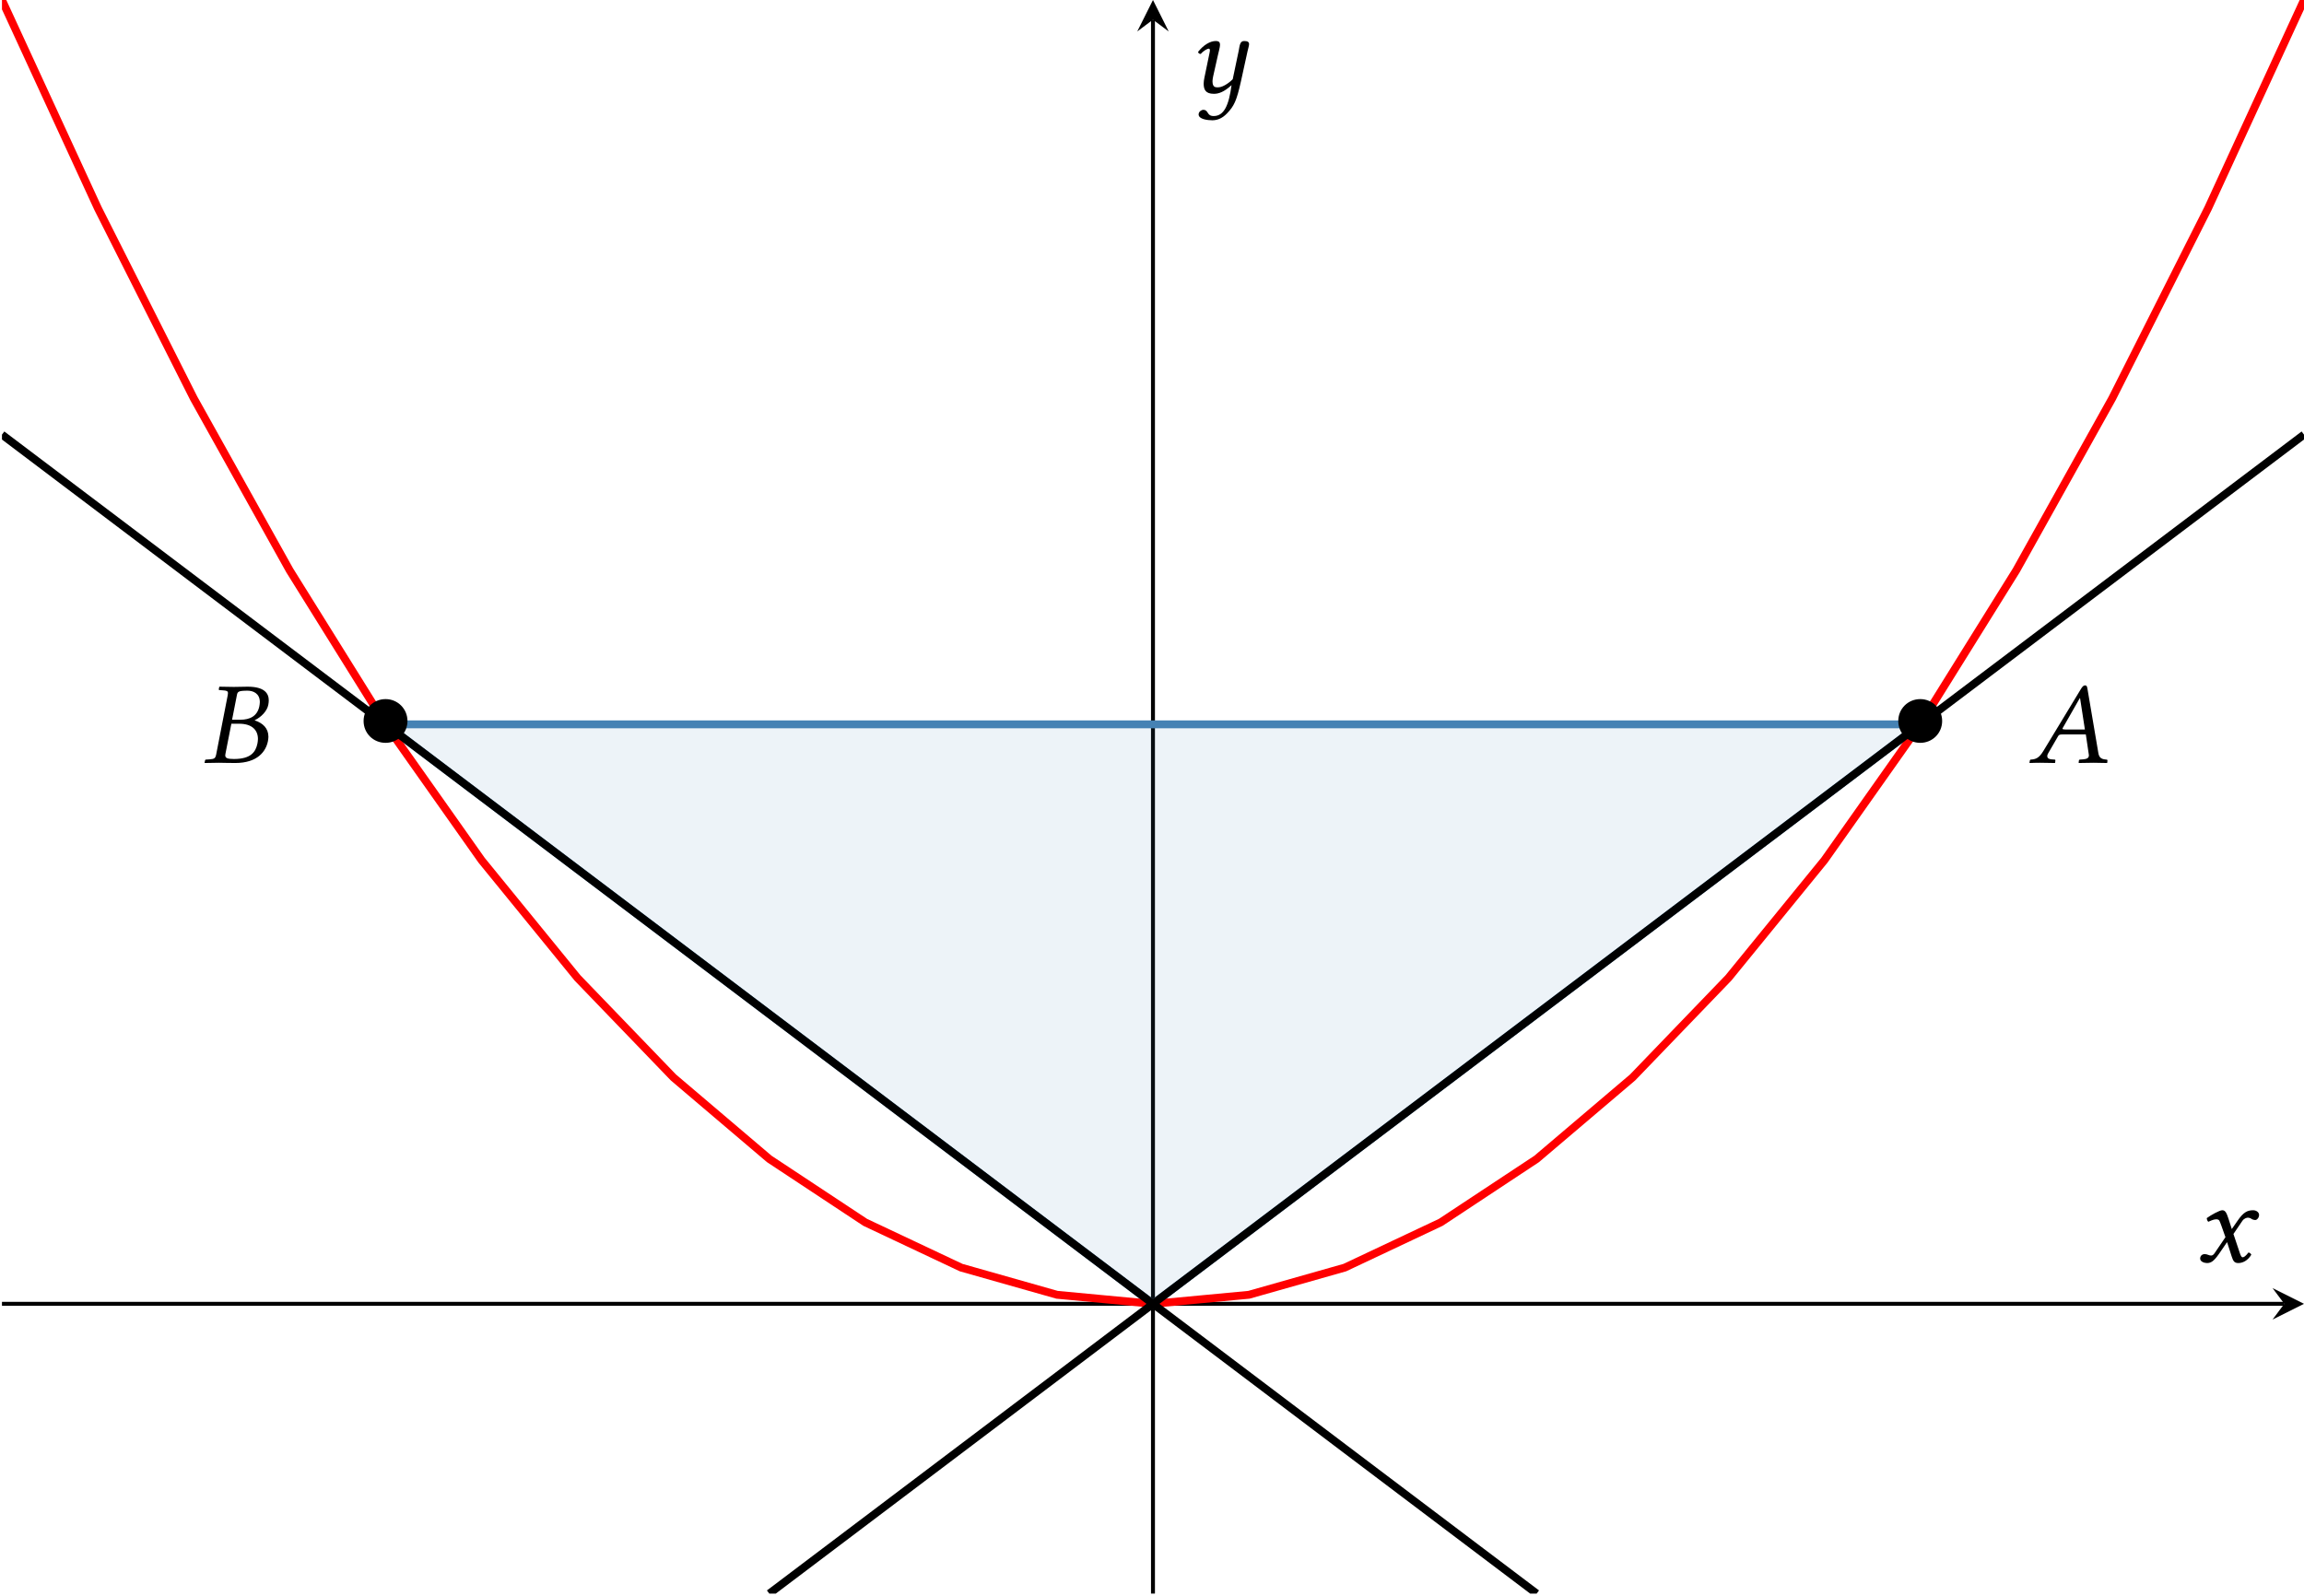 <?xml version='1.0' encoding='UTF-8'?>
<!-- This file was generated by dvisvgm 2.9.1 -->
<svg version='1.1' xmlns='http://www.w3.org/2000/svg' xmlns:xlink='http://www.w3.org/1999/xlink' width='233.325pt' height='161.601pt' viewBox='-0 -161.601 233.325 161.601'>
<defs>
<clipPath id='clip1'>
<path d='M.199-.199H233.324V-161.601H.199Z'/>
</clipPath>
<path id='g1-15' d='M5.181-3.061C5.181-4.288 4.192-5.276 2.966-5.276C1.715-5.276 .738-4.288 .738-3.061C.738-1.822 1.715-.846 2.966-.846C4.192-.846 5.181-1.822 5.181-3.061Z'/>
<path id='g4-22' d='M3.657-3.371C3.466-3.371 3.383-3.394 3.383-3.454C3.383-3.478 3.383-3.502 3.406-3.526L5.133-6.551H5.157L5.646-3.371H3.657ZM1.918-.941L2.918-2.668C3.001-2.823 3.085-2.87 3.359-2.87H5.741L6.039-.858C6.051-.822 6.051-.786 6.051-.75C6.051-.488 5.86-.381 5.467-.345L5.133-.322C5.086-.322 5.05-.286 5.038-.226L5.014 0L5.026 .024C5.455 .012 6.098 0 6.539 0C7.003 0 7.468 .012 7.885 .024L7.909 0L7.932-.226C7.932-.286 7.897-.322 7.837-.322L7.718-.333C7.265-.381 7.075-.56 7.003-1.024L5.908-7.48C5.872-7.706 5.836-7.837 5.669-7.837S5.395-7.73 5.205-7.408L1.453-1.215C1.012-.476 .679-.357 .179-.322C.119-.322 .083-.286 .071-.226L.036 0L.048 .024C.476 .012 .667 0 1.108 0C1.572 0 2.18 .012 2.596 .024L2.632 0L2.656-.226C2.668-.286 2.632-.322 2.585-.322L2.263-.345C1.965-.369 1.834-.488 1.834-.667C1.834-.75 1.858-.846 1.918-.941Z'/>
<path id='g4-23' d='M3.454-6.789C3.526-7.182 3.549-7.301 4.55-7.301C5.11-7.301 5.789-7.027 5.789-6.146C5.789-6.015 5.765-5.884 5.741-5.729C5.538-4.717 4.776-4.359 3.823-4.359H2.978L3.454-6.789ZM2.906-3.954H3.692C5.038-3.954 5.598-3.275 5.598-2.406C5.598-2.263 5.574-2.12 5.55-1.965C5.372-1.096 4.895-.381 3.156-.381C2.477-.381 2.287-.488 2.287-.762C2.287-.81 2.299-.869 2.311-.929L2.906-3.954ZM.238-.226L.191 0L.214 .024C.75 .012 1.215 0 1.667 0S2.275 .024 3.299 .024C5.574 .024 6.408-1.167 6.61-2.192C6.634-2.346 6.658-2.489 6.658-2.632C6.658-3.502 6.086-4.026 5.276-4.288V-4.312C5.908-4.609 6.527-5.229 6.646-5.872C6.67-6.015 6.694-6.158 6.694-6.313C6.694-7.003 6.289-7.706 4.55-7.706C4.145-7.706 3.621-7.682 3.156-7.682C2.716-7.682 2.251-7.694 1.715-7.706L1.679-7.682L1.632-7.444C1.632-7.396 1.644-7.361 1.703-7.361L2.037-7.337C2.43-7.313 2.561-7.265 2.561-7.051C2.561-6.991 2.549-6.92 2.537-6.837L1.37-.846C1.286-.429 1.167-.381 .679-.345L.333-.322C.274-.322 .25-.286 .238-.226Z'/>
<path id='g4-71' d='M2.561-3.68L2.978-2.501L1.87-.869C1.751-.691 1.62-.643 1.536-.643C1.441-.643 1.31-.667 1.215-.715C1.108-.762 .989-.786 .869-.786C.607-.786 .417-.596 .417-.333C.417-.024 .834 .119 1.108 .119C1.513 .119 1.798-.06 2.323-.81L3.144-2.001L3.609-.548C3.764-.071 3.883 .119 4.288 .119C4.705 .119 5.229-.107 5.598-.727C5.55-.834 5.443-.929 5.312-.953C5.002-.56 4.848-.465 4.717-.465C4.609-.465 4.526-.619 4.431-.905L3.788-2.823L4.693-4.157C4.883-4.431 5.169-4.478 5.253-4.478C5.348-4.478 5.503-4.443 5.61-4.359C5.693-4.288 5.884-4.24 6.003-4.24C6.17-4.24 6.384-4.478 6.384-4.752C6.384-5.05 6.062-5.229 5.789-5.229C5.193-5.229 4.8-5.026 4.216-4.181L3.621-3.323L3.287-4.371C3.085-4.991 2.954-5.229 2.656-5.229C2.382-5.229 1.501-4.74 1.084-4.431C1.096-4.3 1.143-4.145 1.239-4.061C1.382-4.121 1.775-4.312 2.025-4.312C2.168-4.312 2.287-4.288 2.358-4.181C2.406-4.085 2.489-3.883 2.561-3.68Z'/>
<path id='g4-126' d='M5.217-4.252L4.609-1.358C4.455-1.191 3.716-.536 3.121-.536C2.847-.536 2.561-.536 2.561-1.167C2.561-1.31 2.596-1.477 2.632-1.667L3.097-3.74C3.18-4.121 3.323-4.609 3.323-4.836S3.252-5.229 2.894-5.229C2.323-5.229 1.644-4.824 1.096-4.121C1.131-4.014 1.203-3.919 1.37-3.919C1.679-4.276 2.061-4.455 2.18-4.455C2.263-4.455 2.299-4.395 2.299-4.252C2.299-4.145 2.239-3.942 2.18-3.633L1.739-1.501C1.703-1.31 1.667-1.108 1.667-.929C1.667-.333 1.834 .119 2.704 .119C3.168 .119 3.716-.048 4.49-.762C4.216 1.31 3.716 2.37 2.68 2.37C1.941 2.37 2.203 1.739 1.608 1.739C1.477 1.739 1.155 1.906 1.155 2.203C1.155 2.704 2.096 2.799 2.537 2.799C2.966 2.799 3.502 2.668 4.05 2.084C4.728 1.358 4.991 .905 5.455-1.203L6.11-4.192C6.158-4.407 6.265-4.764 6.265-4.907C6.265-5.11 6.146-5.229 5.765-5.229C5.312-5.229 5.312-4.705 5.217-4.252Z'/>
</defs>
<g id='page1'>
<path d='M.199-29.547H231.332' stroke='#000' fill='none' stroke-width='.399' stroke-miterlimit='10'/>
<path d='M233.325-29.547L230.137-31.141L231.332-29.547L230.137-27.949'/>
<path d='M116.761-.199V-159.609' stroke='#000' fill='none' stroke-width='.399' stroke-miterlimit='10'/>
<path d='M116.761-161.601L115.168-158.414L116.761-159.609L118.355-158.414'/>
<path d='M116.761-29.547L194.472-88.238H39.055Z' fill='#4682b4' clip-path='url(#clip1)' fill-opacity='.1'/>
<path d='M116.761-29.547L194.472-88.238H39.055Z' stroke='#4682b4' fill='none' stroke-width='.797' stroke-miterlimit='10' clip-path='url(#clip1)'/>
<path d='M.199-161.601L9.914-140.508L19.625-121.25L29.34-103.828L39.055-88.238L48.766-74.48L58.48-62.559L68.195-52.473L77.906-44.219L87.621-37.797L97.336-33.215L107.047-30.461L116.761-29.547L126.476-30.461L136.187-33.215L145.902-37.797L155.617-44.219L165.332-52.473L175.043-62.559L184.758-74.48L194.472-88.238L204.183-103.828L213.898-121.25L223.613-140.508L233.324-161.601' stroke='#f00' fill='none' stroke-width='.797' stroke-miterlimit='10' clip-path='url(#clip1)'/>
<path d='M77.906-.199L84.383-5.09L90.859-9.98L97.336-14.871L103.812-19.762L110.285-24.652L116.761-29.547L123.238-34.438L129.715-39.328L136.187-44.219L142.664-49.109L149.14-54L155.617-58.891L162.094-63.781L168.566-68.672L175.043-73.563L181.519-78.453L187.996-83.344L194.469-88.238L200.945-93.129L207.422-98.02L213.898-102.91L220.375-107.801L226.847-112.691L233.324-117.582' stroke='#000' fill='none' stroke-width='.797' stroke-miterlimit='10' clip-path='url(#clip1)'/>
<path d='M.199-117.582L6.676-112.691L13.152-107.801L19.625-102.91L26.102-98.02L32.578-93.129L39.055-88.238L45.527-83.348L52.004-78.457L58.48-73.563L64.957-68.672L71.434-63.781L77.906-58.891L84.383-54L90.859-49.109L97.336-44.219L103.808-39.328L110.285-34.438L116.761-29.547L123.238-24.656L129.715-19.762L136.187-14.871L142.664-9.98L149.14-5.09L155.617-.199' stroke='#000' fill='none' stroke-width='.797' stroke-miterlimit='10' clip-path='url(#clip1)'/>
<g transform='matrix(1 0 0 1 191.101 -85.119)'>
<use x='.399' y='-.399' xlink:href='#g1-15'/>
</g>
<g transform='matrix(1 0 0 1 205.45 -83.947)'>
<use x='.04' y='-.399' xlink:href='#g4-22'/>
</g>
<g transform='matrix(1 0 0 1 35.684 -85.119)'>
<use x='.399' y='-.399' xlink:href='#g1-15'/>
</g>
<g transform='matrix(1 0 0 1 20.245 -83.947)'>
<use x='.279' y='-.399' xlink:href='#g4-23'/>
</g>
<g transform='matrix(1 0 0 1 222.352 -33.396)'>
<use x='.04' y='-.399' xlink:href='#g4-71'/>
</g>
<g transform='matrix(1 0 0 1 120.547 -151.819)'>
<use x='-.319' y='-.399' xlink:href='#g4-126'/>
</g>
</g>
</svg>